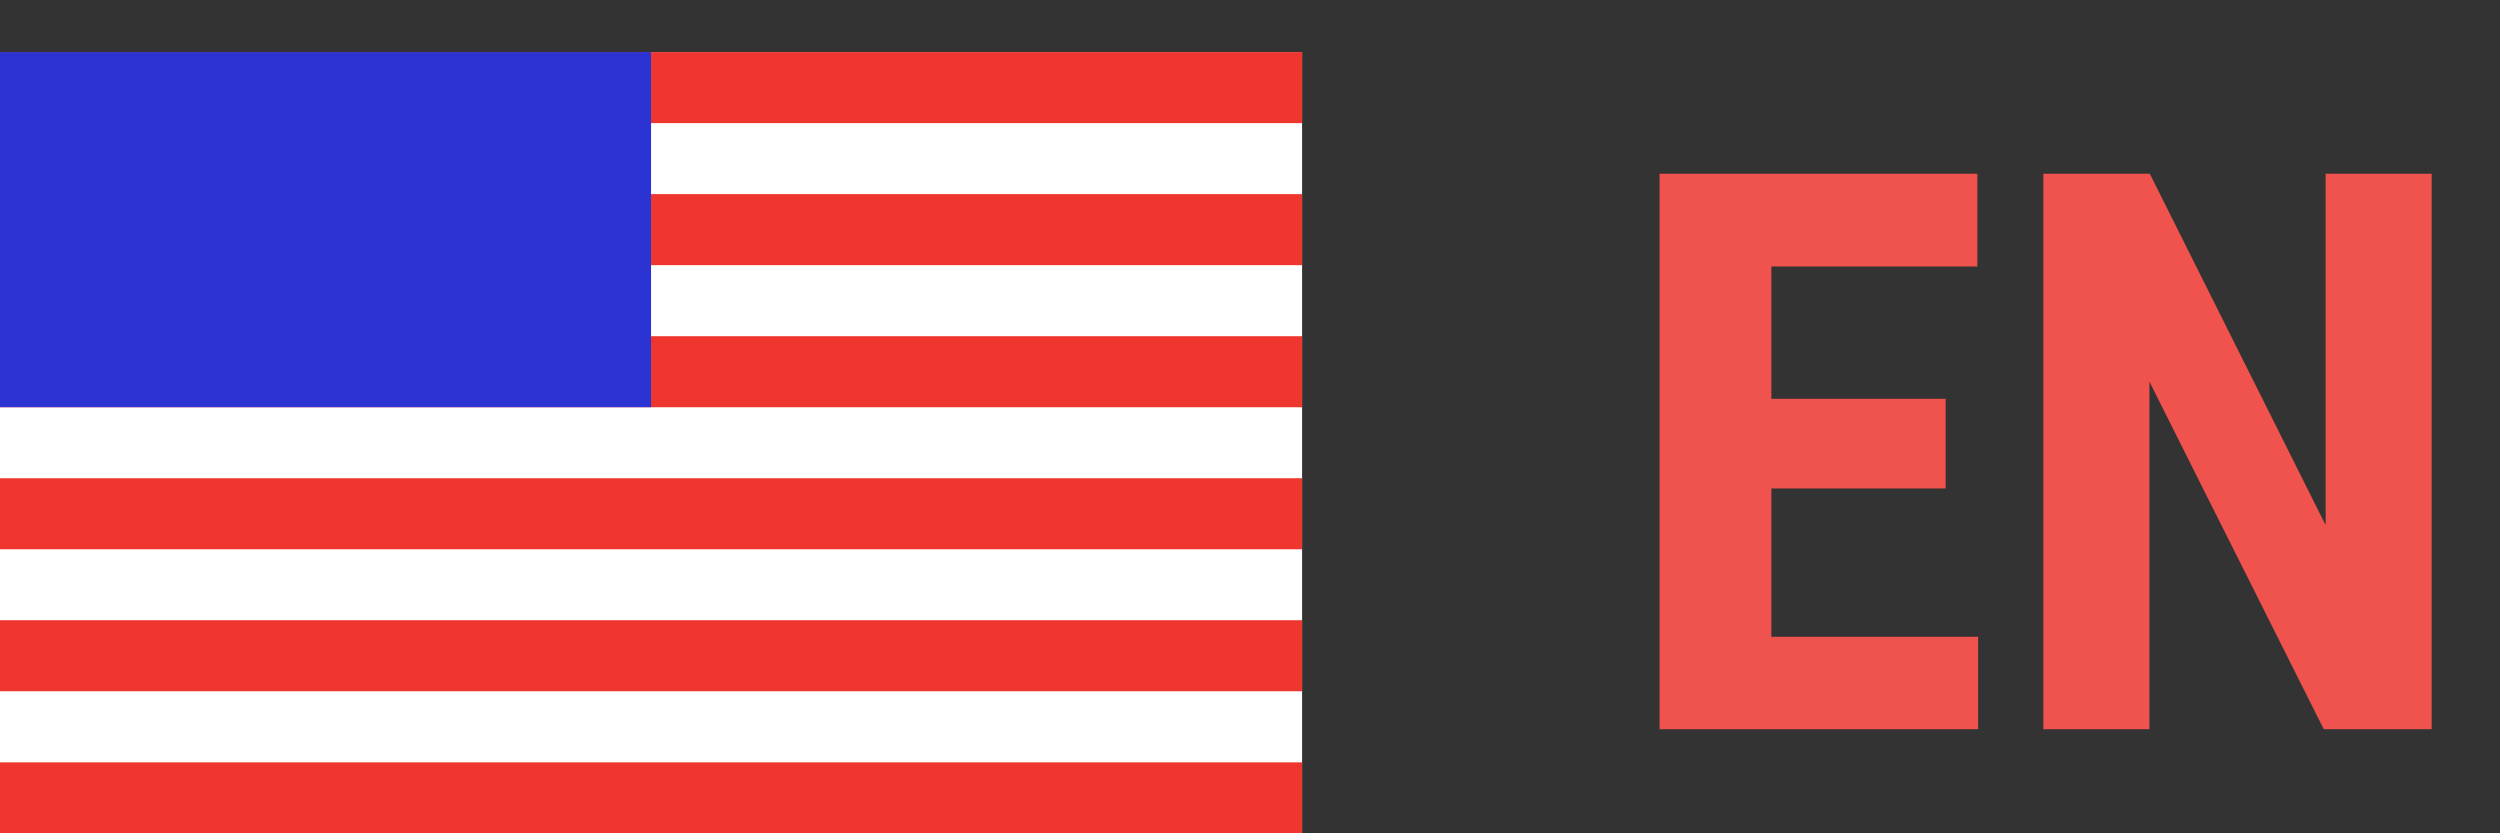 <svg width="48" height="16" viewBox="0 0 48 16" fill="none" xmlns="http://www.w3.org/2000/svg">
<rect x="0" y="0" width="48" height="16" fill="#333333" stroke="none"/>
<rect y="1" width="25" height="15" fill="white"/>
<rect y="1" width="25" height="1.364" fill="#EE362F"/>
<rect y="3.727" width="25" height="1.364" fill="#EE362F"/>
<rect y="9.182" width="25" height="1.364" fill="#EE362F"/>
<rect y="11.908" width="25" height="1.364" fill="#EE362F"/>
<rect y="14.637" width="25" height="1.364" fill="#EE362F"/>
<rect y="6.455" width="25" height="1.364" fill="#EE362F"/>
<rect y="1" width="12.5" height="6.818" fill="#2C33D3"/>
<path d="M37.98 12.227V14H33.344V12.227H37.98ZM34.01 3.336V14H31.864V3.336H34.01ZM37.357 7.657V9.378H33.344V7.657H37.357ZM37.965 3.336V5.116H33.344V3.336H37.965ZM46.688 3.336V14H44.616L41.269 7.328V14H39.232V3.336H41.276L44.652 10.082V3.336H46.688Z" fill="#F0534D"/>
</svg>
